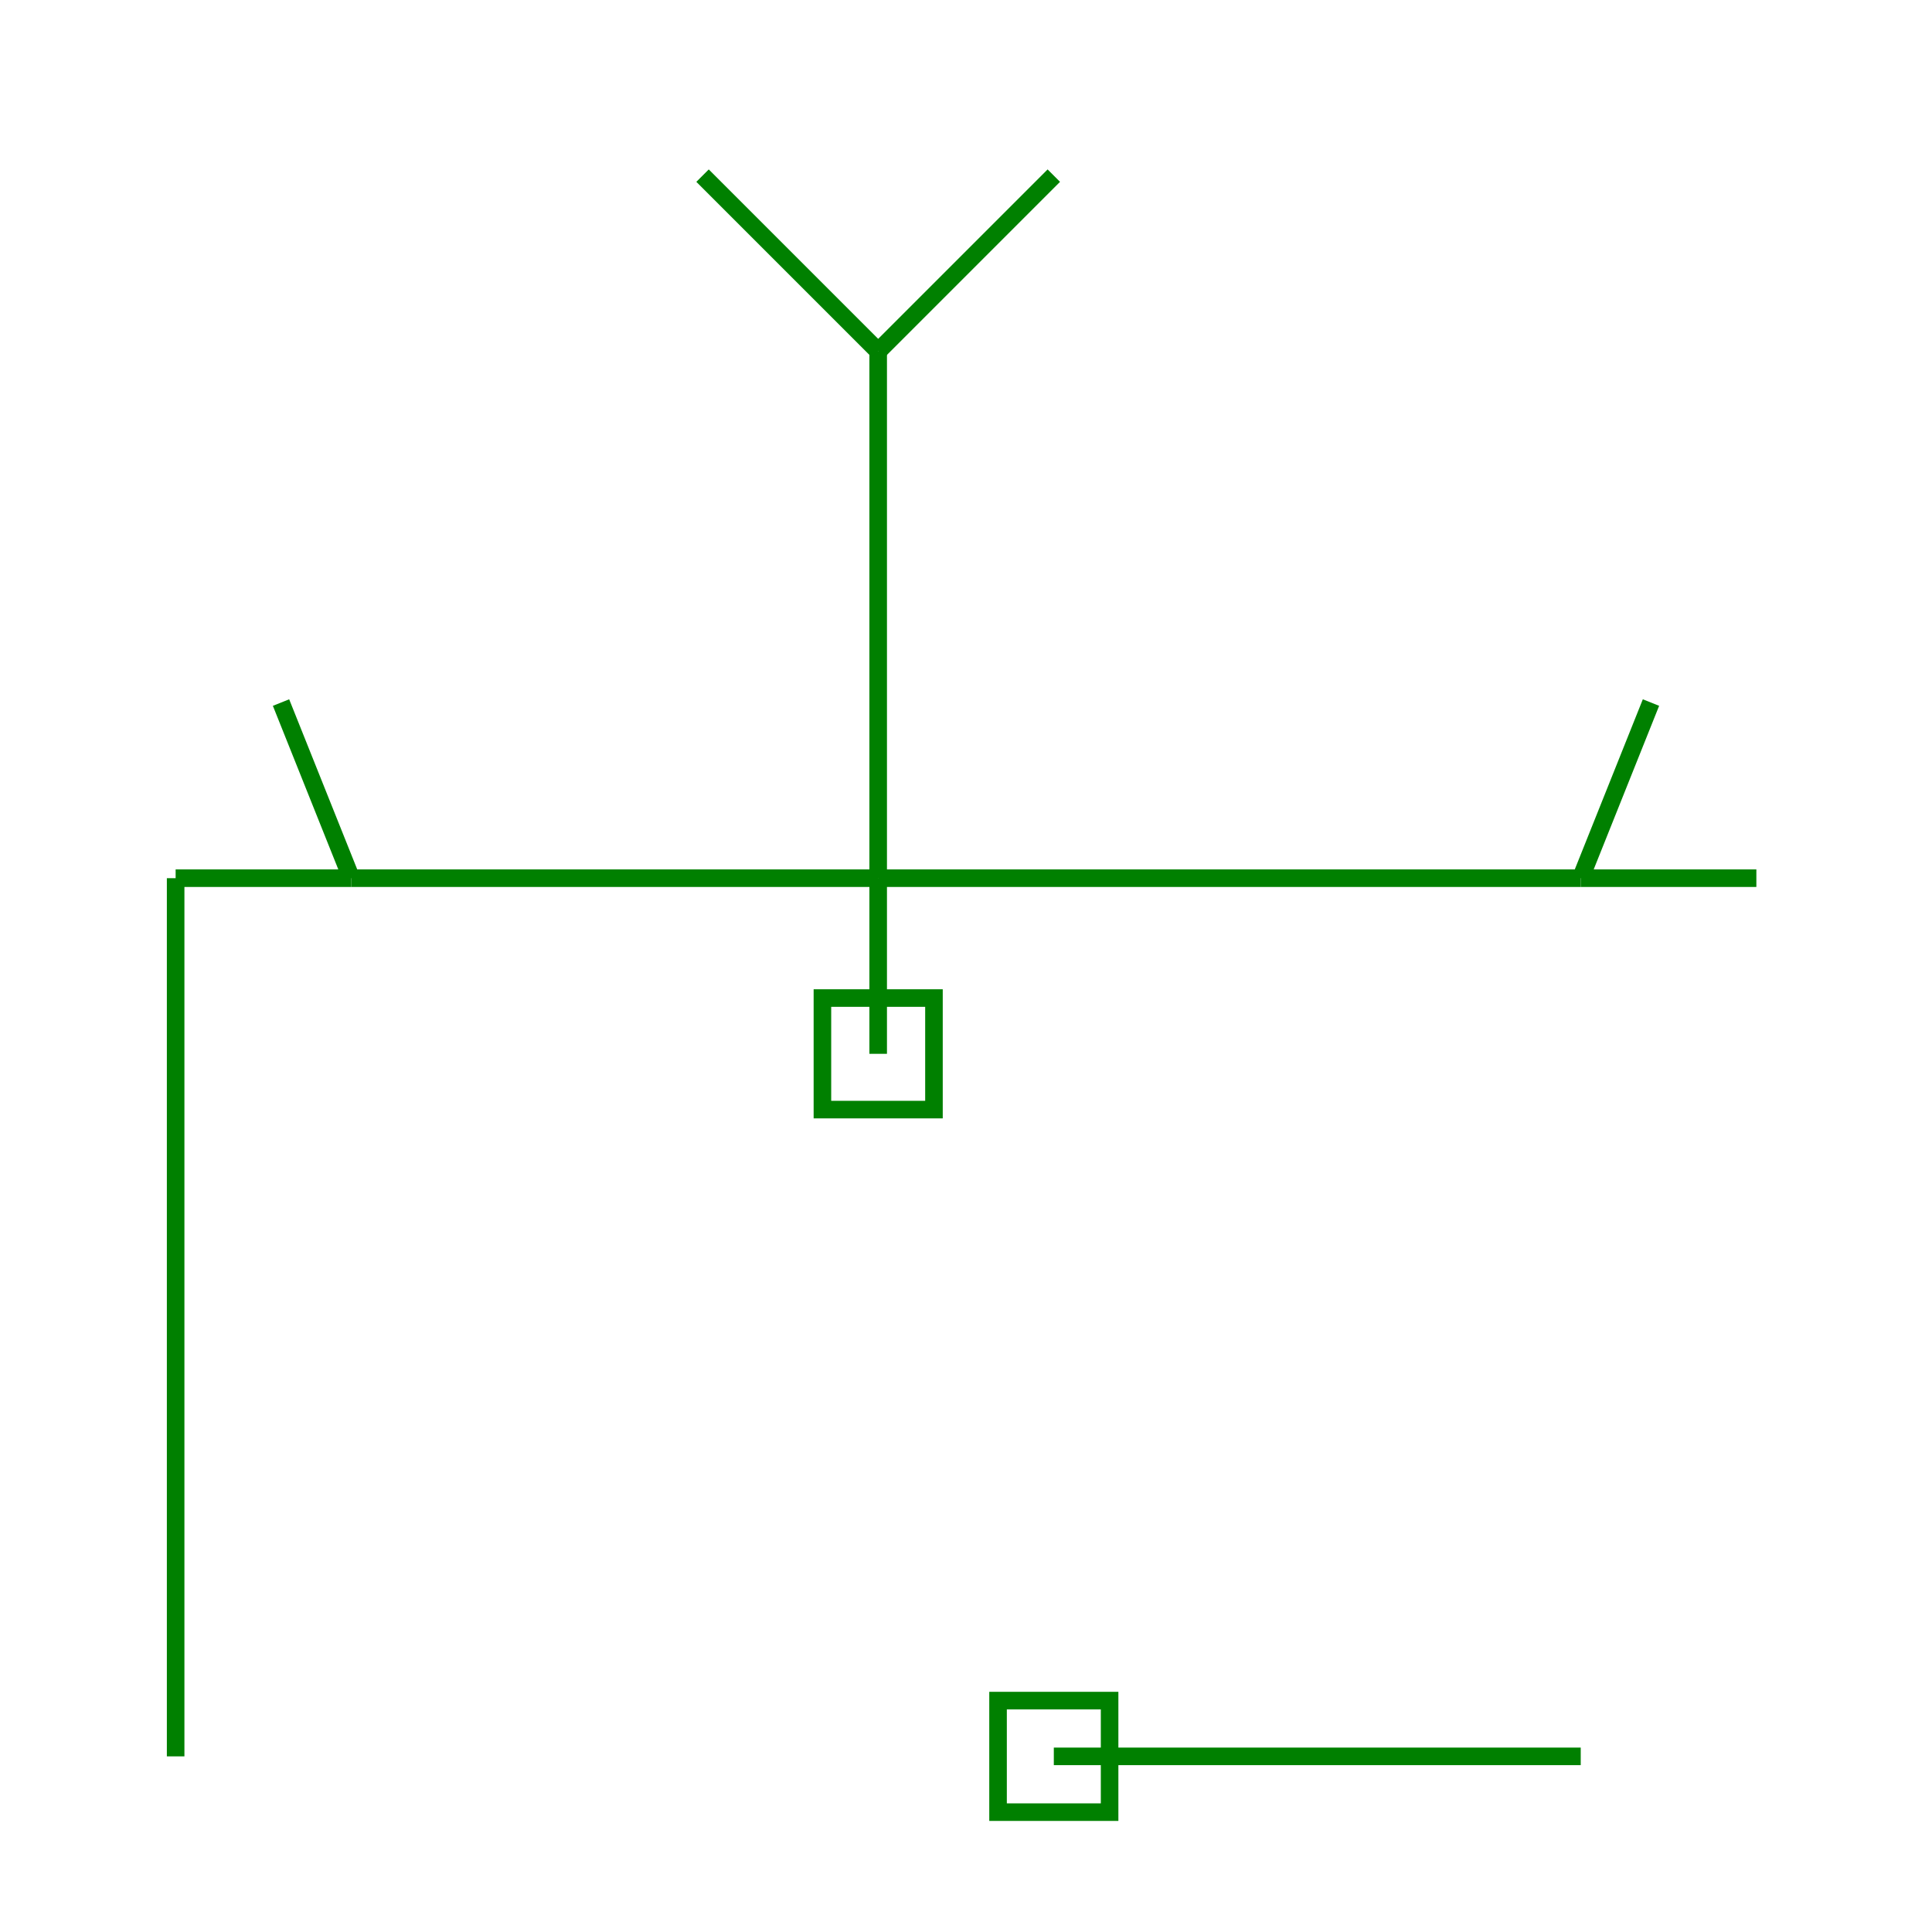 <?xml version="1.0" encoding="UTF-8" standalone="no"?>
<svg
   xmlns:dc="http://purl.org/dc/elements/1.1/"
   xmlns:cc="http://creativecommons.org/ns#"
   xmlns:rdf="http://www.w3.org/1999/02/22-rdf-syntax-ns#"
   xmlns:svg="http://www.w3.org/2000/svg"
   xmlns="http://www.w3.org/2000/svg"
   xmlns:sodipodi="http://sodipodi.sourceforge.net/DTD/sodipodi-0.dtd"
   xmlns:inkscape="http://www.inkscape.org/namespaces/inkscape"
   width="110px"
   height="110px"
   version="1.1"
   id="svg2"
   inkscape:version="0.91 r13725"
   sodipodi:docname="demo_Tree.svg">
  <defs
     id="defs34" />
  <sodipodi:namedview
     pagecolor="#ffffff"
     bordercolor="#666666"
     borderopacity="1"
     objecttolerance="10"
     gridtolerance="10"
     guidetolerance="10"
     inkscape:pageopacity="0"
     inkscape:pageshadow="2"
     inkscape:window-width="1280"
     inkscape:window-height="657"
     id="namedview32"
     showgrid="false"
     inkscape:zoom="2.1454545"
     inkscape:cx="55"
     inkscape:cy="55"
     inkscape:window-x="-8"
     inkscape:window-y="544"
     inkscape:window-maximized="1"
     inkscape:current-layer="svg2" />
  <line
     x1="10"
     y1="100"
     x2="10"
     y2="50"
     stroke-width="0.44"
     stroke="rgb(0,128,0)"
     id="line4"
     style="stroke-width:1;stroke-miterlimit:4;stroke-dasharray:none" />
  <line
     x1="90"
     y1="100"
     x2="60"
     y2="100"
     stroke-width="0.44"
     stroke="rgb(0,128,0)"
     id="line6"
     style="stroke-width:1;stroke-miterlimit:4;stroke-dasharray:none" />
  <line
     x1="50"
     y1="50"
     x2="50"
     y2="60"
     stroke-width="0.44"
     stroke="rgb(0,128,0)"
     id="line8"
     style="stroke-width:1;stroke-miterlimit:4;stroke-dasharray:none" />
  <line
     x1="90"
     y1="50"
     x2="50"
     y2="50"
     stroke-width="0.44"
     stroke="rgb(0,128,0)"
     id="line10"
     style="stroke-width:1;stroke-miterlimit:4;stroke-dasharray:none" />
  <line
     x1="100"
     y1="50"
     x2="90"
     y2="50"
     stroke-width="0.44"
     stroke="rgb(0,128,0)"
     id="line12"
     style="stroke-width:1;stroke-miterlimit:4;stroke-dasharray:none" />
  <line
     x1="94"
     y1="40"
     x2="90"
     y2="50"
     stroke-width="0.44"
     stroke="rgb(0,128,0)"
     id="line14"
     style="stroke-width:1;stroke-miterlimit:4;stroke-dasharray:none" />
  <line
     x1="50"
     y1="20"
     x2="50"
     y2="50"
     stroke-width="0.44"
     stroke="rgb(0,128,0)"
     id="line16"
     style="stroke-width:1;stroke-miterlimit:4;stroke-dasharray:none" />
  <line
     x1="40"
     y1="10"
     x2="50"
     y2="20"
     stroke-width="0.44"
     stroke="rgb(0,128,0)"
     id="line18"
     style="stroke-width:1;stroke-miterlimit:4;stroke-dasharray:none" />
  <line
     x1="60"
     y1="10"
     x2="50"
     y2="20"
     stroke-width="0.44"
     stroke="rgb(0,128,0)"
     id="line20"
     style="stroke-width:1;stroke-miterlimit:4;stroke-dasharray:none" />
  <line
     x1="20"
     y1="50"
     x2="50"
     y2="50"
     stroke-width="0.44"
     stroke="rgb(0,128,0)"
     id="line22"
     style="stroke-width:1;stroke-miterlimit:4;stroke-dasharray:none" />
  <line
     x1="10"
     y1="50"
     x2="20"
     y2="50"
     stroke-width="0.44"
     stroke="rgb(0,128,0)"
     id="line24"
     style="stroke-width:1;stroke-miterlimit:4;stroke-dasharray:none" />
  <line
     x1="16"
     y1="40"
     x2="20"
     y2="50"
     stroke-width="0.44"
     stroke="rgb(0,128,0)"
     id="line26"
     style="stroke-width:1;stroke-miterlimit:4;stroke-dasharray:none" />
  <rect
     x="56.825"
     y="96.825"
     width="6.351"
     height="6.351"
     fill="none"
     stroke-width="0.44"
     stroke="rgb(0,128,0)"
     id="rect28"
     style="stroke-width:1;stroke-miterlimit:4;stroke-dasharray:none" />
  <rect
     x="46.825"
     y="56.825"
     width="6.351"
     height="6.351"
     fill="none"
     stroke-width="0.44"
     stroke="rgb(0,128,0)"
     id="rect30"
     style="stroke-width:1;stroke-miterlimit:4;stroke-dasharray:none" />
</svg>
